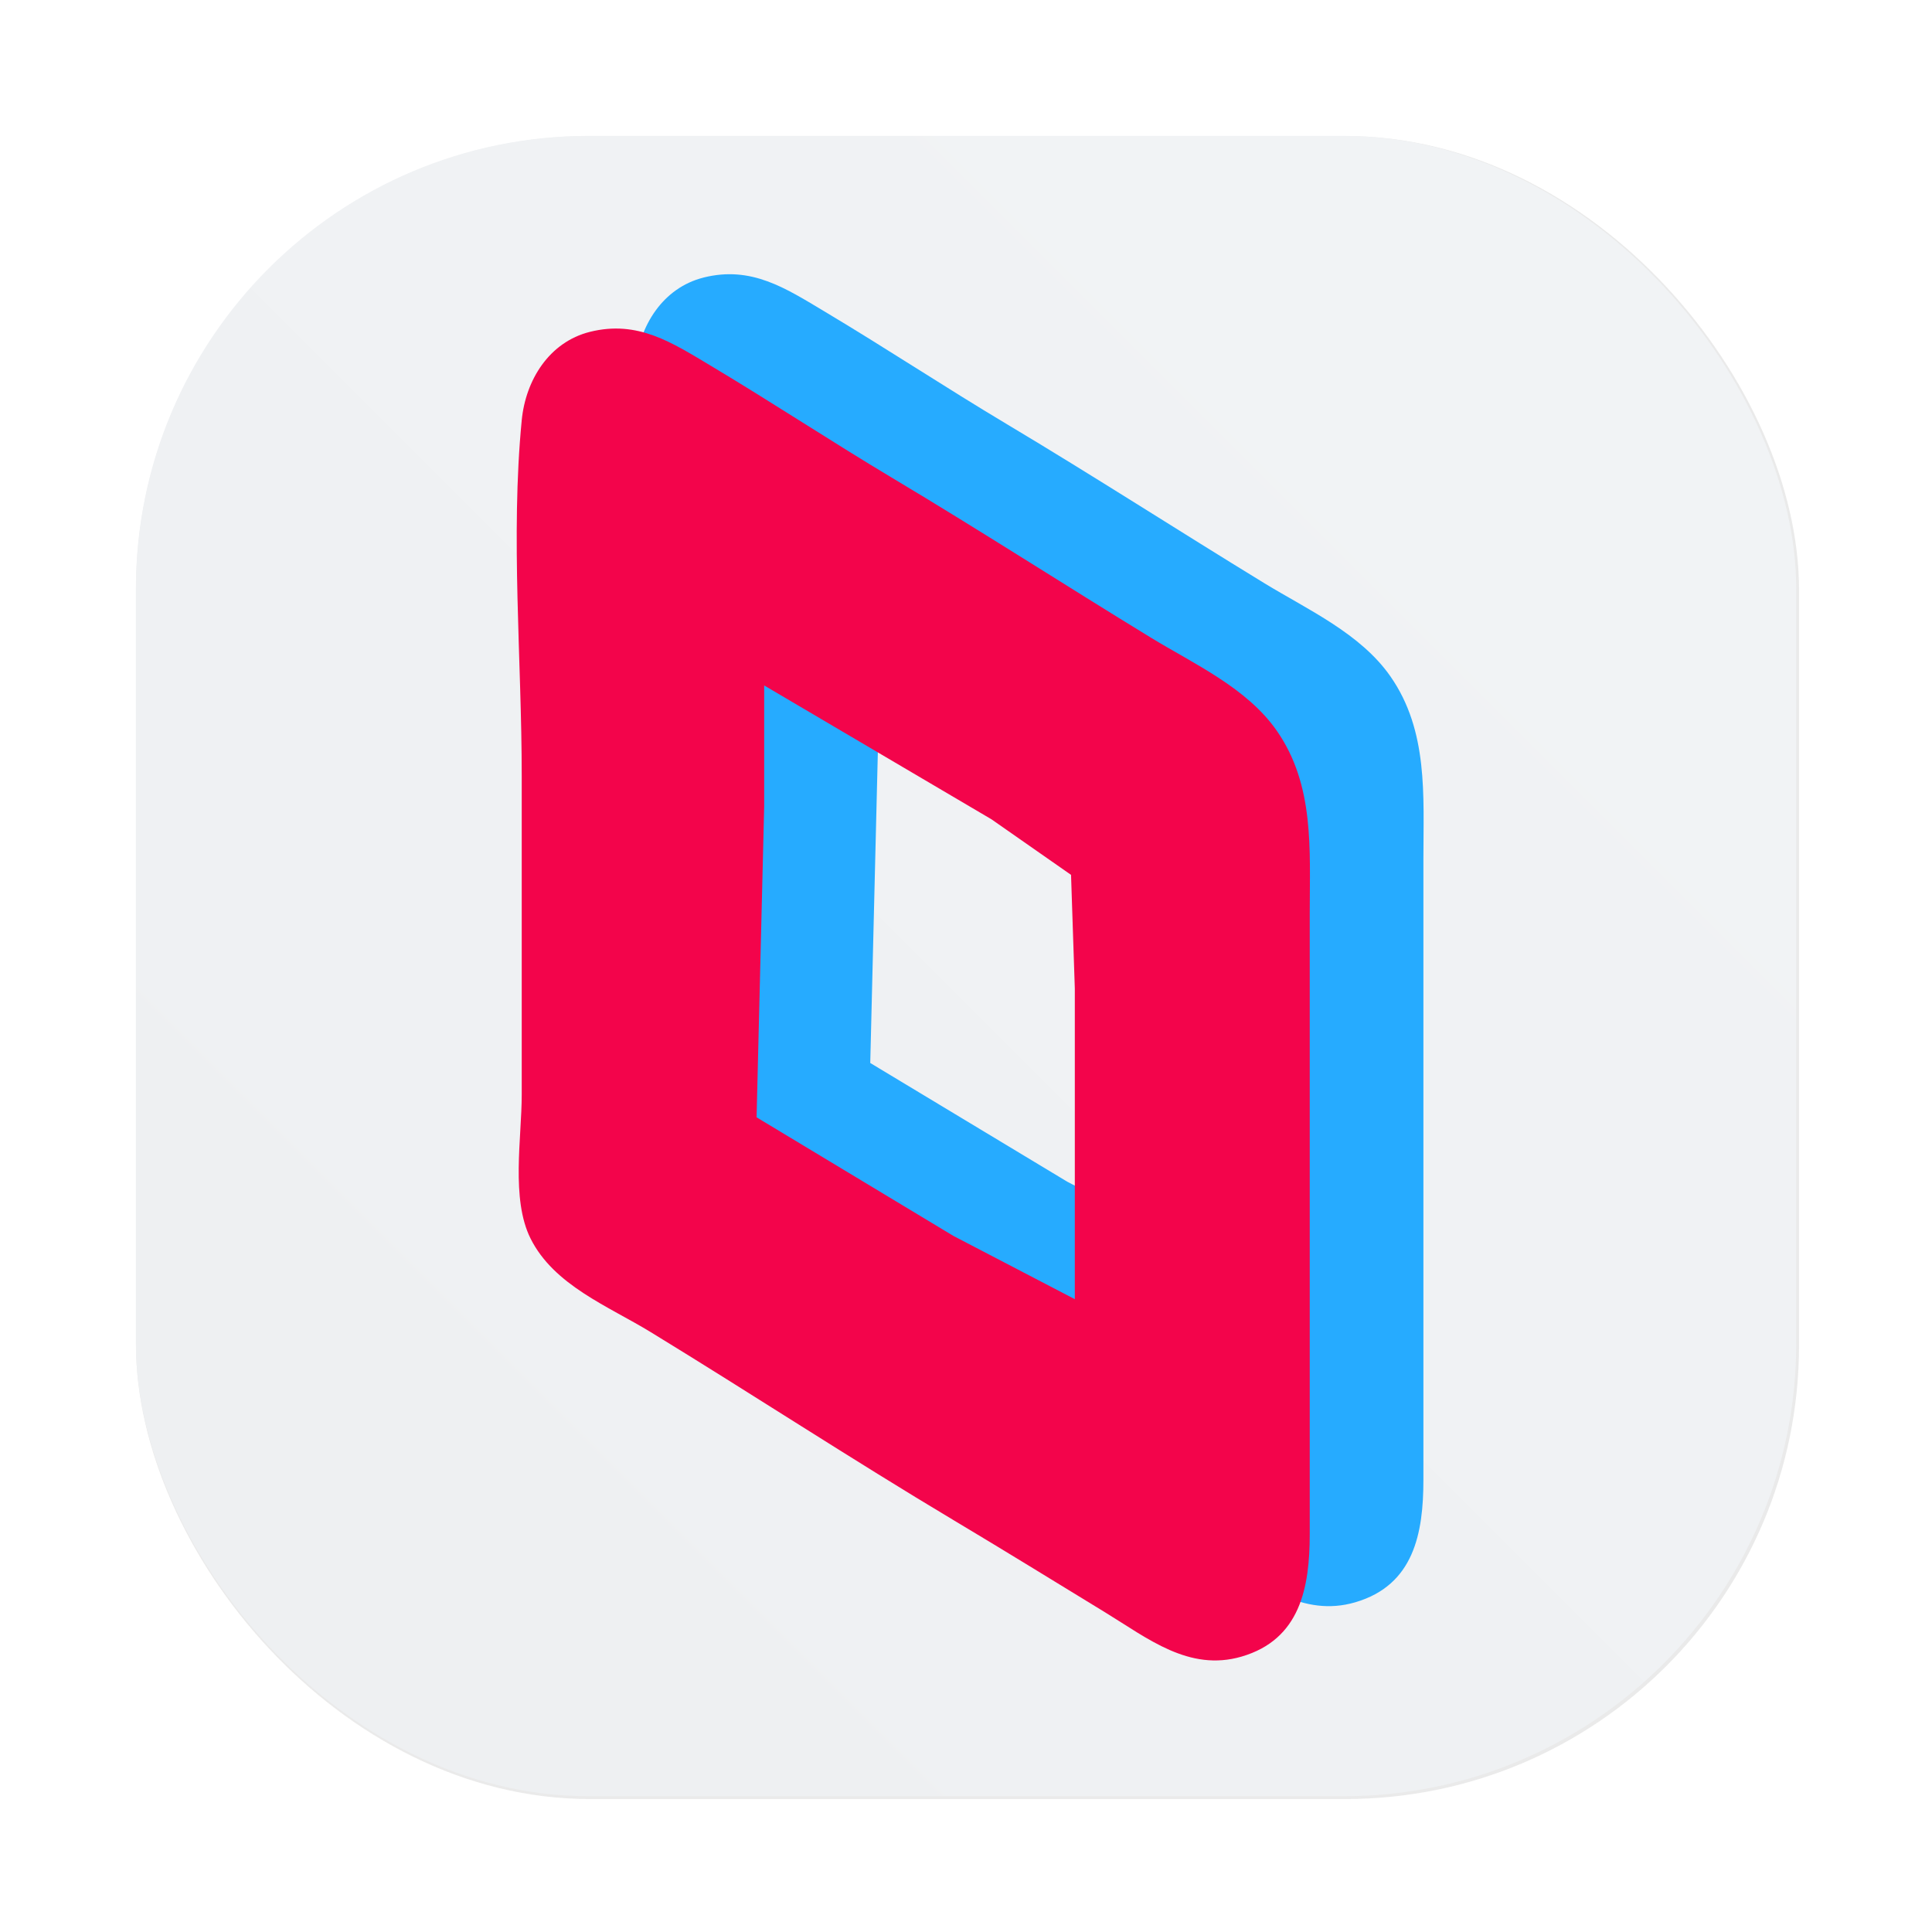 <?xml version="1.0" encoding="UTF-8" standalone="no"?>
<svg
   width="64"
   height="64"
   version="1.1"
   viewBox="0 0 16.933 16.933"
   id="svg24"
   sodipodi:docname="parsec.svg"
   inkscape:version="1.2 (dc2aedaf03, 2022-05-15)"
   xml:space="preserve"
   xmlns:inkscape="http://www.inkscape.org/namespaces/inkscape"
   xmlns:sodipodi="http://sodipodi.sourceforge.net/DTD/sodipodi-0.dtd"
   xmlns:xlink="http://www.w3.org/1999/xlink"
   xmlns="http://www.w3.org/2000/svg"
   xmlns:svg="http://www.w3.org/2000/svg"
   xmlns:rdf="http://www.w3.org/1999/02/22-rdf-syntax-ns#"
   xmlns:cc="http://creativecommons.org/ns#"
   xmlns:dc="http://purl.org/dc/elements/1.1/"><sodipodi:namedview
     pagecolor="#ffffff"
     bordercolor="#666666"
     borderopacity="1"
     objecttolerance="10"
     gridtolerance="10"
     guidetolerance="10"
     inkscape:pageopacity="0"
     inkscape:pageshadow="2"
     inkscape:window-width="1920"
     inkscape:window-height="1015"
     id="namedview26"
     showgrid="false"
     inkscape:zoom="3.2460938"
     inkscape:cx="74.397111"
     inkscape:cy="53.140793"
     inkscape:window-x="0"
     inkscape:window-y="28"
     inkscape:window-maximized="1"
     inkscape:current-layer="svg24"
     inkscape:showpageshadow="2"
     inkscape:pagecheckerboard="0"
     inkscape:deskcolor="#d1d1d1" /><defs
     id="defs12"><filter
       id="filter2761-3"
       x="-.024"
       y="-.024"
       width="1.048"
       height="1.048"
       color-interpolation-filters="sRGB"><feGaussianBlur
         stdDeviation="0.146"
         id="feGaussianBlur4" /></filter><linearGradient
       id="linearGradient1024"
       x1="1.331"
       x2="15.65"
       y1="15.576"
       y2="1.17"
       gradientTransform="translate(-.001 .14)"
       gradientUnits="userSpaceOnUse"><stop
         stop-color="#dddfe1"
         offset="0"
         id="stop7" /><stop
         stop-color="#f3f4f6"
         stop-opacity=".996"
         offset="1"
         id="stop9" /></linearGradient><filter
       color-interpolation-filters="sRGB"
       height="1.048"
       width="1.048"
       y="-.024"
       x="-.024"
       id="filter2761-3-3"><feGaussianBlur
         id="feGaussianBlur2"
         stdDeviation="0.146" /></filter><linearGradient
       gradientUnits="userSpaceOnUse"
       gradientTransform="matrix(3.78 0 0 3.78 -.003 .531)"
       y2="1.17"
       y1="15.576"
       x2="15.65"
       x1="1.331"
       id="linearGradient1024-6"><stop
         id="stop5"
         offset="0"
         stop-color="#dddfe1" /><stop
         id="stop7-7"
         offset="1"
         stop-opacity=".996"
         stop-color="#f3f4f6" /></linearGradient><filter
       inkscape:collect="always"
       style="color-interpolation-filters:sRGB"
       id="filter1057"
       x="-0.027"
       width="1.054"
       y="-0.027"
       height="1.054"><feGaussianBlur
         inkscape:collect="always"
         stdDeviation="0.619"
         id="feGaussianBlur1059" /></filter><linearGradient
       inkscape:collect="always"
       xlink:href="#linearGradient1051"
       id="linearGradient1053"
       x1="-127"
       y1="60"
       x2="-72"
       y2="5"
       gradientUnits="userSpaceOnUse"
       gradientTransform="matrix(0.265,0,0,0.265,34.792,-0.135)" /><linearGradient
       inkscape:collect="always"
       id="linearGradient1051"><stop
         style="stop-color:#eef0f2;stop-opacity:1;"
         offset="0"
         id="stop1047" /><stop
         style="stop-color:#f1f3f5;stop-opacity:0.996"
         offset="1"
         id="stop1049" /></linearGradient></defs><rect
     ry="15"
     y="4.5"
     x="4.5"
     height="55"
     width="55"
     id="rect1055"
     style="opacity:0.3;fill:#141414;fill-opacity:1;stroke-width:2.744;stroke-linecap:round;filter:url(#filter1057)"
     transform="scale(0.265)" /><rect
     style="fill:url(#linearGradient1053);fill-opacity:1;stroke-width:0.726;stroke-linecap:round"
     id="rect1045"
     width="14.552"
     height="14.552"
     x="1.191"
     y="1.191"
     ry="3.969" /><g
     id="g2919"
     transform="matrix(0.251,0,0,0.251,-17.503,0.199)"><path
       style="fill:#26abff;fill-opacity:1;stroke:none;stroke-width:0.265"
       d="m 94.301,8.899 c -1.422,0.356 -2.245,1.682 -2.381,3.087 -0.394,4.057 0,8.356 0,12.435 v 11.112 c 0,1.517 -0.383,3.645 0.309,5.027 0.816,1.632 2.713,2.361 4.189,3.263 3.543,2.166 7.018,4.441 10.583,6.571 1.771,1.058 3.532,2.144 5.292,3.219 1.483,0.906 2.928,2.079 4.762,1.544 2.049,-0.598 2.381,-2.411 2.381,-4.277 V 39.767 29.183 c 0,-2.204 0.172,-4.452 -1.146,-6.35 -1.047,-1.507 -2.888,-2.333 -4.41,-3.263 -3.009,-1.839 -5.97,-3.749 -8.996,-5.556 -2.136,-1.276 -4.214,-2.649 -6.35,-3.925 -1.37,-0.818 -2.559,-1.609 -4.233,-1.191 m 6.085,12.347 7.937,4.674 2.778,1.94 0.132,3.969 v 6.085 4.762 l -4.233,-2.205 -6.879,-4.145 0.265,-10.848 z"
       id="path2570" /><path
       style="fill:#f3044b;stroke:none;stroke-width:0.265"
       d="m 90.332,10.795 c -1.422,0.356 -2.245,1.682 -2.381,3.087 -0.394,4.057 0,8.356 0,12.435 v 11.112 c 0,1.517 -0.383,3.645 0.309,5.027 0.816,1.632 2.713,2.361 4.189,3.263 3.543,2.166 7.018,4.441 10.583,6.571 1.771,1.058 3.532,2.144 5.292,3.219 1.483,0.906 2.928,2.079 4.762,1.544 2.049,-0.598 2.381,-2.411 2.381,-4.277 V 41.663 31.08 c 0,-2.204 0.172,-4.452 -1.146,-6.35 -1.047,-1.507 -2.888,-2.333 -4.41,-3.263 -3.009,-1.839 -5.97,-3.749 -8.996,-5.556 -2.136,-1.276 -4.214,-2.649 -6.35,-3.925 -1.37,-0.818 -2.559,-1.609 -4.233,-1.191 m 6.085,12.347 7.937,4.674 2.778,1.94 0.132,3.969 v 6.085 4.762 l -4.233,-2.205 -6.879,-4.145 0.265,-10.848 z"
       id="path2568" /></g></svg>
